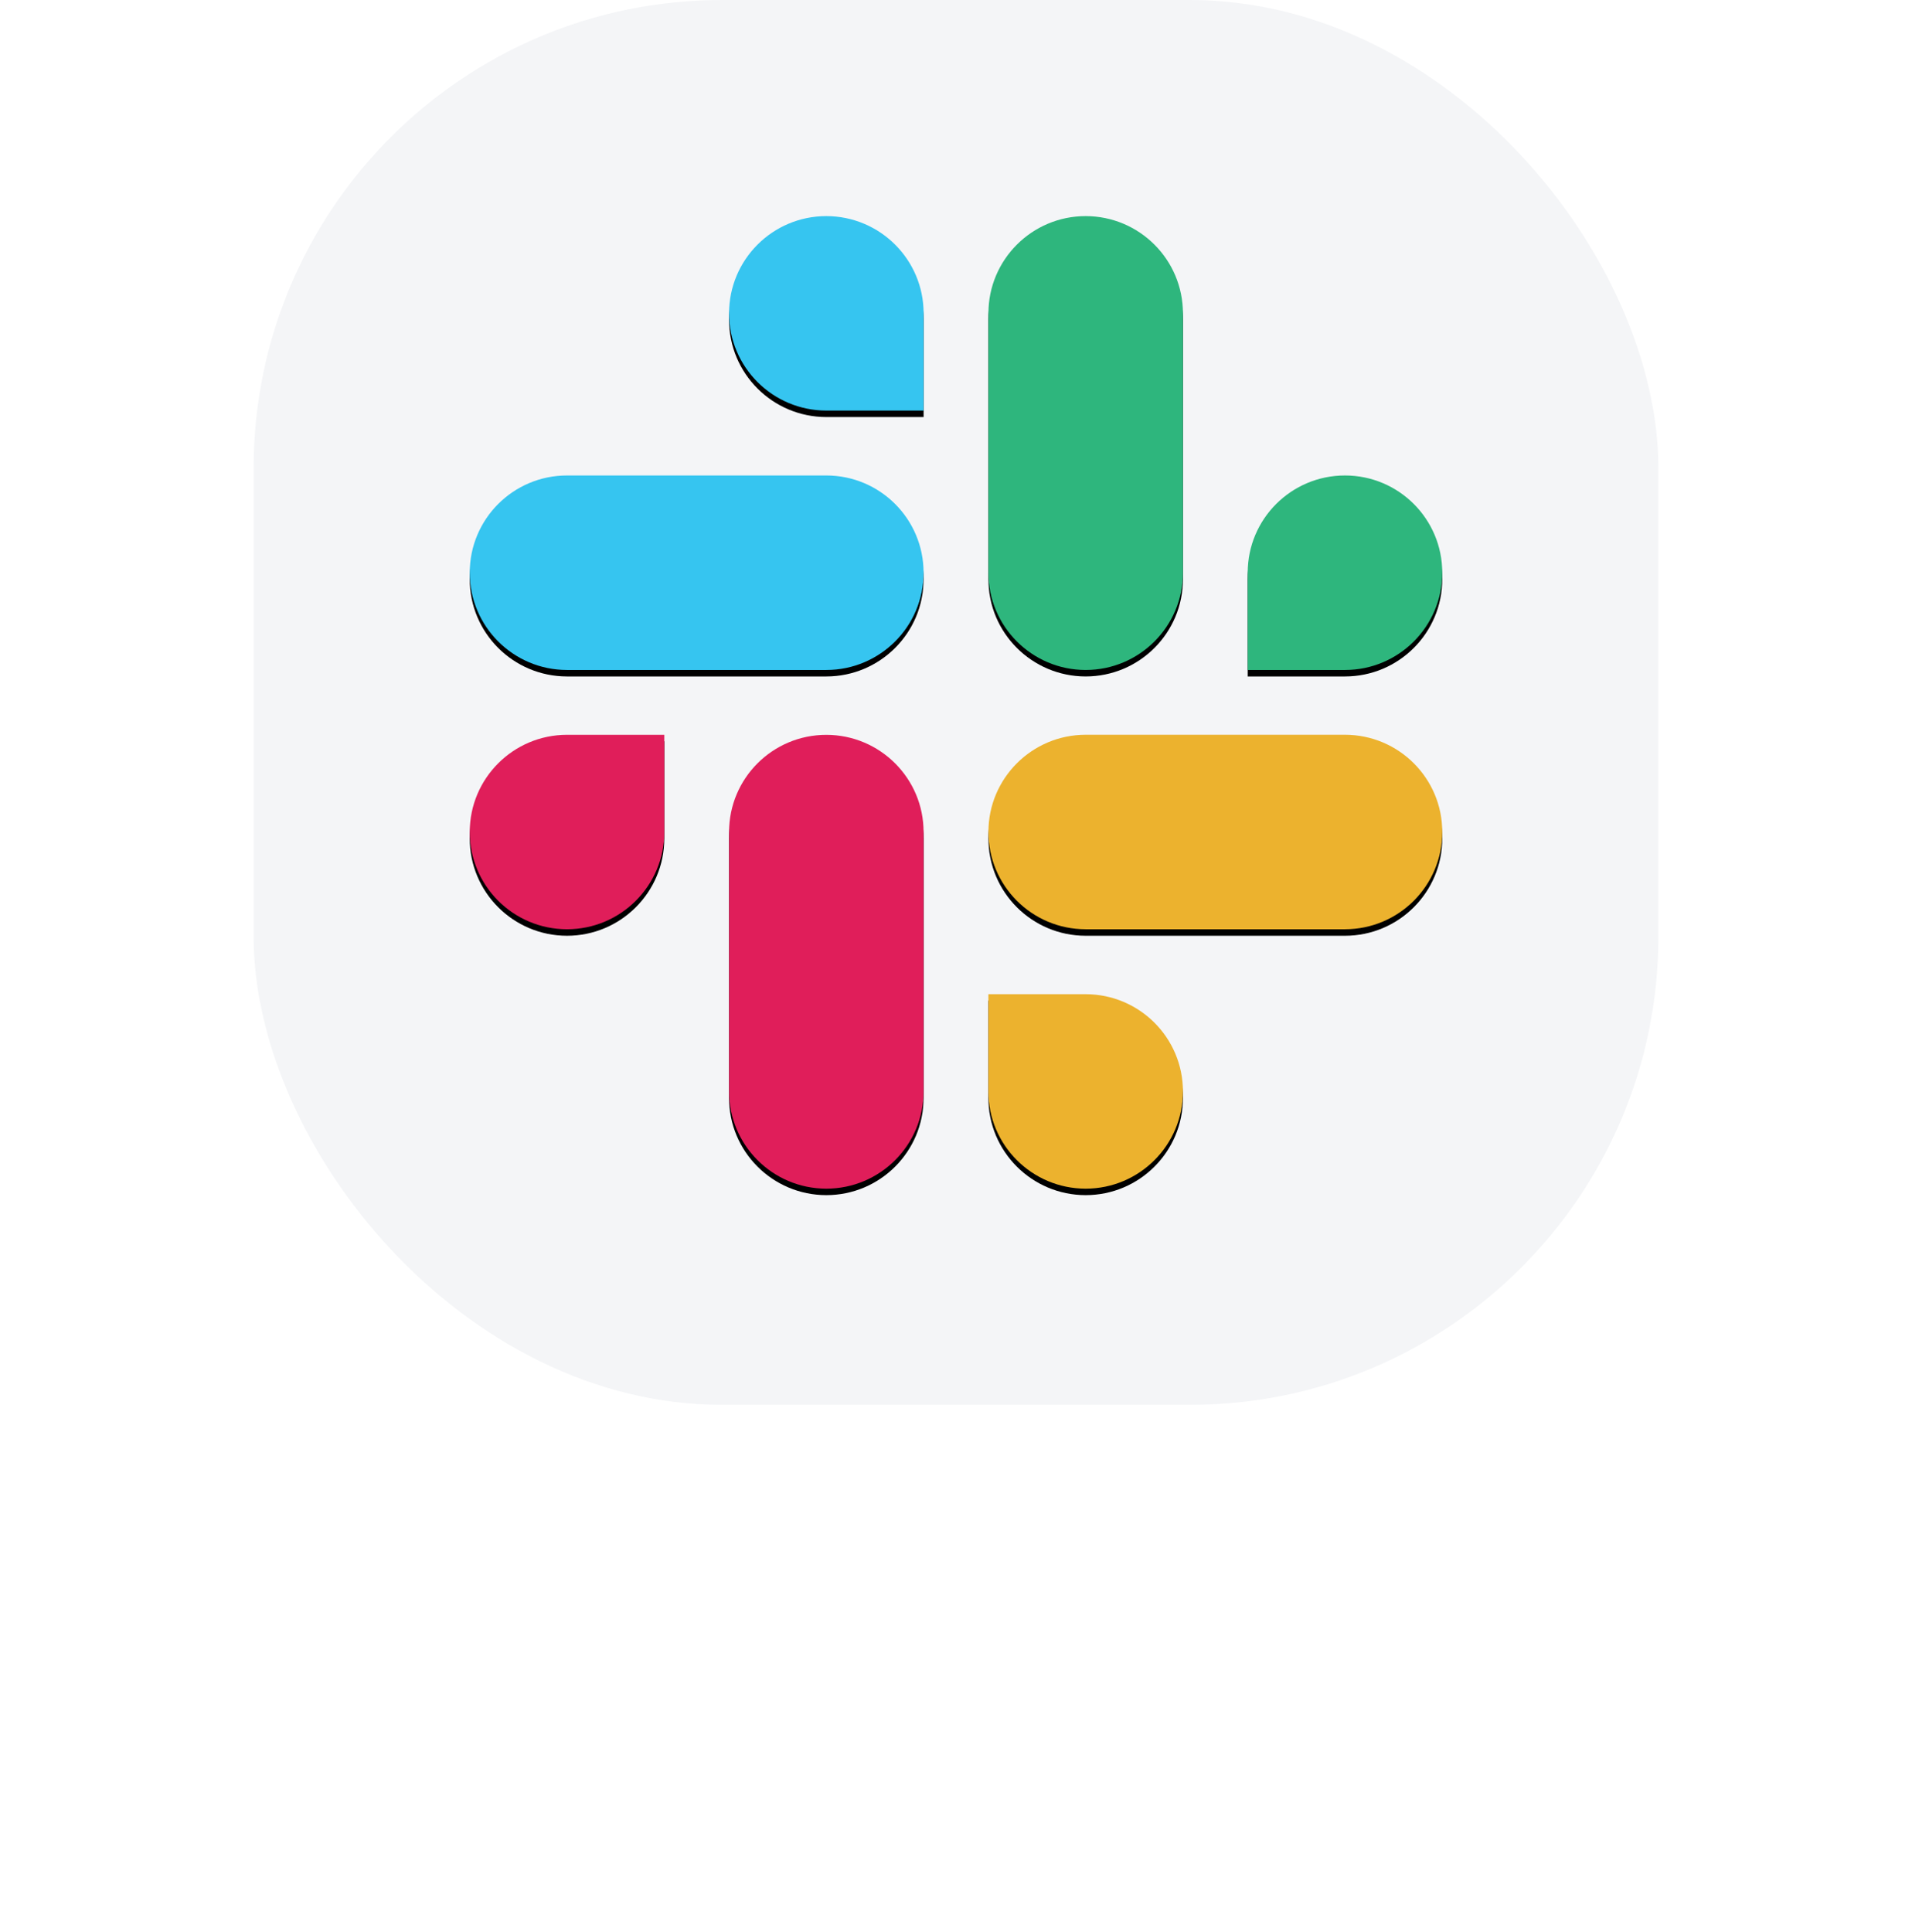 <svg width="98" height="99" viewBox="0 0 98 99" fill="none" xmlns="http://www.w3.org/2000/svg">
<rect x="13" width="72" height="72" rx="24" fill="#F4F5F7"/>
<g filter="url(#filter0_dii_69_292)">
<g filter="url(#filter1_d_69_292)">
<path fill-rule="evenodd" clip-rule="evenodd" d="M42.353 11.076C39.597 11.078 37.367 13.31 37.369 16.06C37.367 18.81 39.599 21.041 42.355 21.043H47.34V16.062C47.342 13.312 45.11 11.08 42.353 11.076C42.355 11.076 42.355 11.076 42.353 11.076ZM42.353 24.369H29.062C26.307 24.37 24.075 26.602 24.077 29.352C24.073 32.102 26.305 34.334 29.06 34.338H42.353C45.108 34.336 47.34 32.104 47.338 29.354C47.34 26.602 45.108 24.37 42.353 24.369Z" fill="black"/>
<path fill-rule="evenodd" clip-rule="evenodd" d="M73.923 29.352C73.925 26.602 71.693 24.37 68.938 24.369C66.182 24.37 63.95 26.602 63.952 29.352V34.338H68.938C71.693 34.336 73.925 32.104 73.923 29.352ZM60.631 29.352V16.06C60.633 13.312 58.403 11.08 55.647 11.076C52.892 11.078 50.66 13.31 50.662 16.06V29.352C50.658 32.102 52.89 34.334 55.645 34.338C58.401 34.336 60.633 32.104 60.631 29.352Z" fill="black"/>
<path fill-rule="evenodd" clip-rule="evenodd" d="M55.645 60.922C58.401 60.92 60.633 58.689 60.631 55.939C60.633 53.189 58.401 50.957 55.645 50.955H50.66V55.939C50.658 58.687 52.89 60.918 55.645 60.922ZM55.645 47.628H68.938C71.693 47.626 73.925 45.394 73.923 42.644C73.927 39.895 71.695 37.663 68.94 37.659H55.647C52.892 37.661 50.66 39.892 50.662 42.642C50.66 45.394 52.89 47.626 55.645 47.628Z" fill="black"/>
<path fill-rule="evenodd" clip-rule="evenodd" d="M24.077 42.644C24.075 45.394 26.307 47.626 29.062 47.628C31.818 47.626 34.05 45.394 34.048 42.644V37.661H29.062C26.307 37.663 24.075 39.895 24.077 42.644ZM37.369 42.644V55.937C37.365 58.687 39.597 60.918 42.353 60.922C45.108 60.92 47.34 58.689 47.338 55.939V42.648C47.342 39.898 45.11 37.667 42.355 37.663C39.597 37.663 37.367 39.895 37.369 42.644Z" fill="black"/>
</g>
<path fill-rule="evenodd" clip-rule="evenodd" d="M42.353 11.076C39.597 11.078 37.367 13.31 37.369 16.06C37.367 18.81 39.599 21.041 42.355 21.043H47.34V16.062C47.342 13.312 45.11 11.08 42.353 11.076C42.355 11.076 42.355 11.076 42.353 11.076V11.076ZM42.353 24.369H29.062C26.307 24.37 24.075 26.602 24.077 29.352C24.073 32.102 26.305 34.334 29.06 34.338H42.353C45.108 34.336 47.34 32.104 47.338 29.354C47.34 26.602 45.108 24.37 42.353 24.369V24.369Z" fill="#36C5F0"/>
<path fill-rule="evenodd" clip-rule="evenodd" d="M73.923 29.352C73.925 26.602 71.693 24.37 68.938 24.369C66.182 24.37 63.95 26.602 63.952 29.352V34.338H68.938C71.693 34.336 73.925 32.104 73.923 29.352ZM60.631 29.352V16.06C60.633 13.312 58.403 11.08 55.647 11.076C52.892 11.078 50.66 13.31 50.662 16.06V29.352C50.658 32.102 52.89 34.334 55.645 34.338C58.401 34.336 60.633 32.104 60.631 29.352Z" fill="#2EB67D"/>
<path fill-rule="evenodd" clip-rule="evenodd" d="M55.645 60.922C58.401 60.92 60.633 58.688 60.631 55.938C60.633 53.188 58.401 50.957 55.645 50.955H50.66V55.938C50.658 58.686 52.89 60.918 55.645 60.922ZM55.645 47.627H68.938C71.693 47.625 73.925 45.394 73.923 42.644C73.927 39.894 71.695 37.662 68.94 37.658H55.647C52.892 37.66 50.66 39.892 50.662 42.642C50.66 45.394 52.89 47.625 55.645 47.627V47.627Z" fill="#ECB22E"/>
<path fill-rule="evenodd" clip-rule="evenodd" d="M24.077 42.644C24.075 45.394 26.307 47.625 29.062 47.627C31.818 47.625 34.05 45.394 34.048 42.644V37.66H29.062C26.307 37.662 24.075 39.894 24.077 42.644ZM37.369 42.644V55.936C37.365 58.686 39.597 60.918 42.353 60.922C45.108 60.92 47.34 58.688 47.338 55.938V42.648C47.342 39.898 45.11 37.666 42.355 37.662C39.597 37.662 37.367 39.894 37.369 42.644C37.369 42.646 37.369 42.644 37.369 42.644Z" fill="#E01E5A"/>
</g>
<defs>
<filter id="filter0_dii_69_292" x="0.077" y="1.076" width="97.846" height="97.846" filterUnits="userSpaceOnUse" color-interpolation-filters="sRGB">
<feFlood flood-opacity="0" result="BackgroundImageFix"/>
<feColorMatrix in="SourceAlpha" type="matrix" values="0 0 0 0 0 0 0 0 0 0 0 0 0 0 0 0 0 0 127 0" result="hardAlpha"/>
<feOffset dy="14"/>
<feGaussianBlur stdDeviation="12"/>
<feColorMatrix type="matrix" values="0 0 0 0 0.098 0 0 0 0 0.098 0 0 0 0 0.173 0 0 0 0.16 0"/>
<feBlend mode="normal" in2="BackgroundImageFix" result="effect1_dropShadow_69_292"/>
<feBlend mode="normal" in="SourceGraphic" in2="effect1_dropShadow_69_292" result="shape"/>
<feColorMatrix in="SourceAlpha" type="matrix" values="0 0 0 0 0 0 0 0 0 0 0 0 0 0 0 0 0 0 127 0" result="hardAlpha"/>
<feOffset dy="-10"/>
<feGaussianBlur stdDeviation="6"/>
<feComposite in2="hardAlpha" operator="arithmetic" k2="-1" k3="1"/>
<feColorMatrix type="matrix" values="0 0 0 0 0.098 0 0 0 0 0.098 0 0 0 0 0.173 0 0 0 0.32 0"/>
<feBlend mode="normal" in2="shape" result="effect2_innerShadow_69_292"/>
<feColorMatrix in="SourceAlpha" type="matrix" values="0 0 0 0 0 0 0 0 0 0 0 0 0 0 0 0 0 0 127 0" result="hardAlpha"/>
<feOffset dy="-4"/>
<feGaussianBlur stdDeviation="2"/>
<feComposite in2="hardAlpha" operator="arithmetic" k2="-1" k3="1"/>
<feColorMatrix type="matrix" values="0 0 0 0 1 0 0 0 0 1 0 0 0 0 1 0 0 0 0.24 0"/>
<feBlend mode="normal" in2="effect2_innerShadow_69_292" result="effect3_innerShadow_69_292"/>
</filter>
<filter id="filter1_d_69_292" x="23.413" y="10.744" width="51.174" height="51.174" filterUnits="userSpaceOnUse" color-interpolation-filters="sRGB">
<feFlood flood-opacity="0" result="BackgroundImageFix"/>
<feColorMatrix in="SourceAlpha" type="matrix" values="0 0 0 0 0 0 0 0 0 0 0 0 0 0 0 0 0 0 127 0" result="hardAlpha"/>
<feOffset dy="0.332"/>
<feGaussianBlur stdDeviation="0.332"/>
<feColorMatrix type="matrix" values="0 0 0 0 0 0 0 0 0 0 0 0 0 0 0 0 0 0 0.25 0"/>
<feBlend mode="normal" in2="BackgroundImageFix" result="effect1_dropShadow_69_292"/>
<feBlend mode="normal" in="SourceGraphic" in2="effect1_dropShadow_69_292" result="shape"/>
</filter>
</defs>
</svg>
